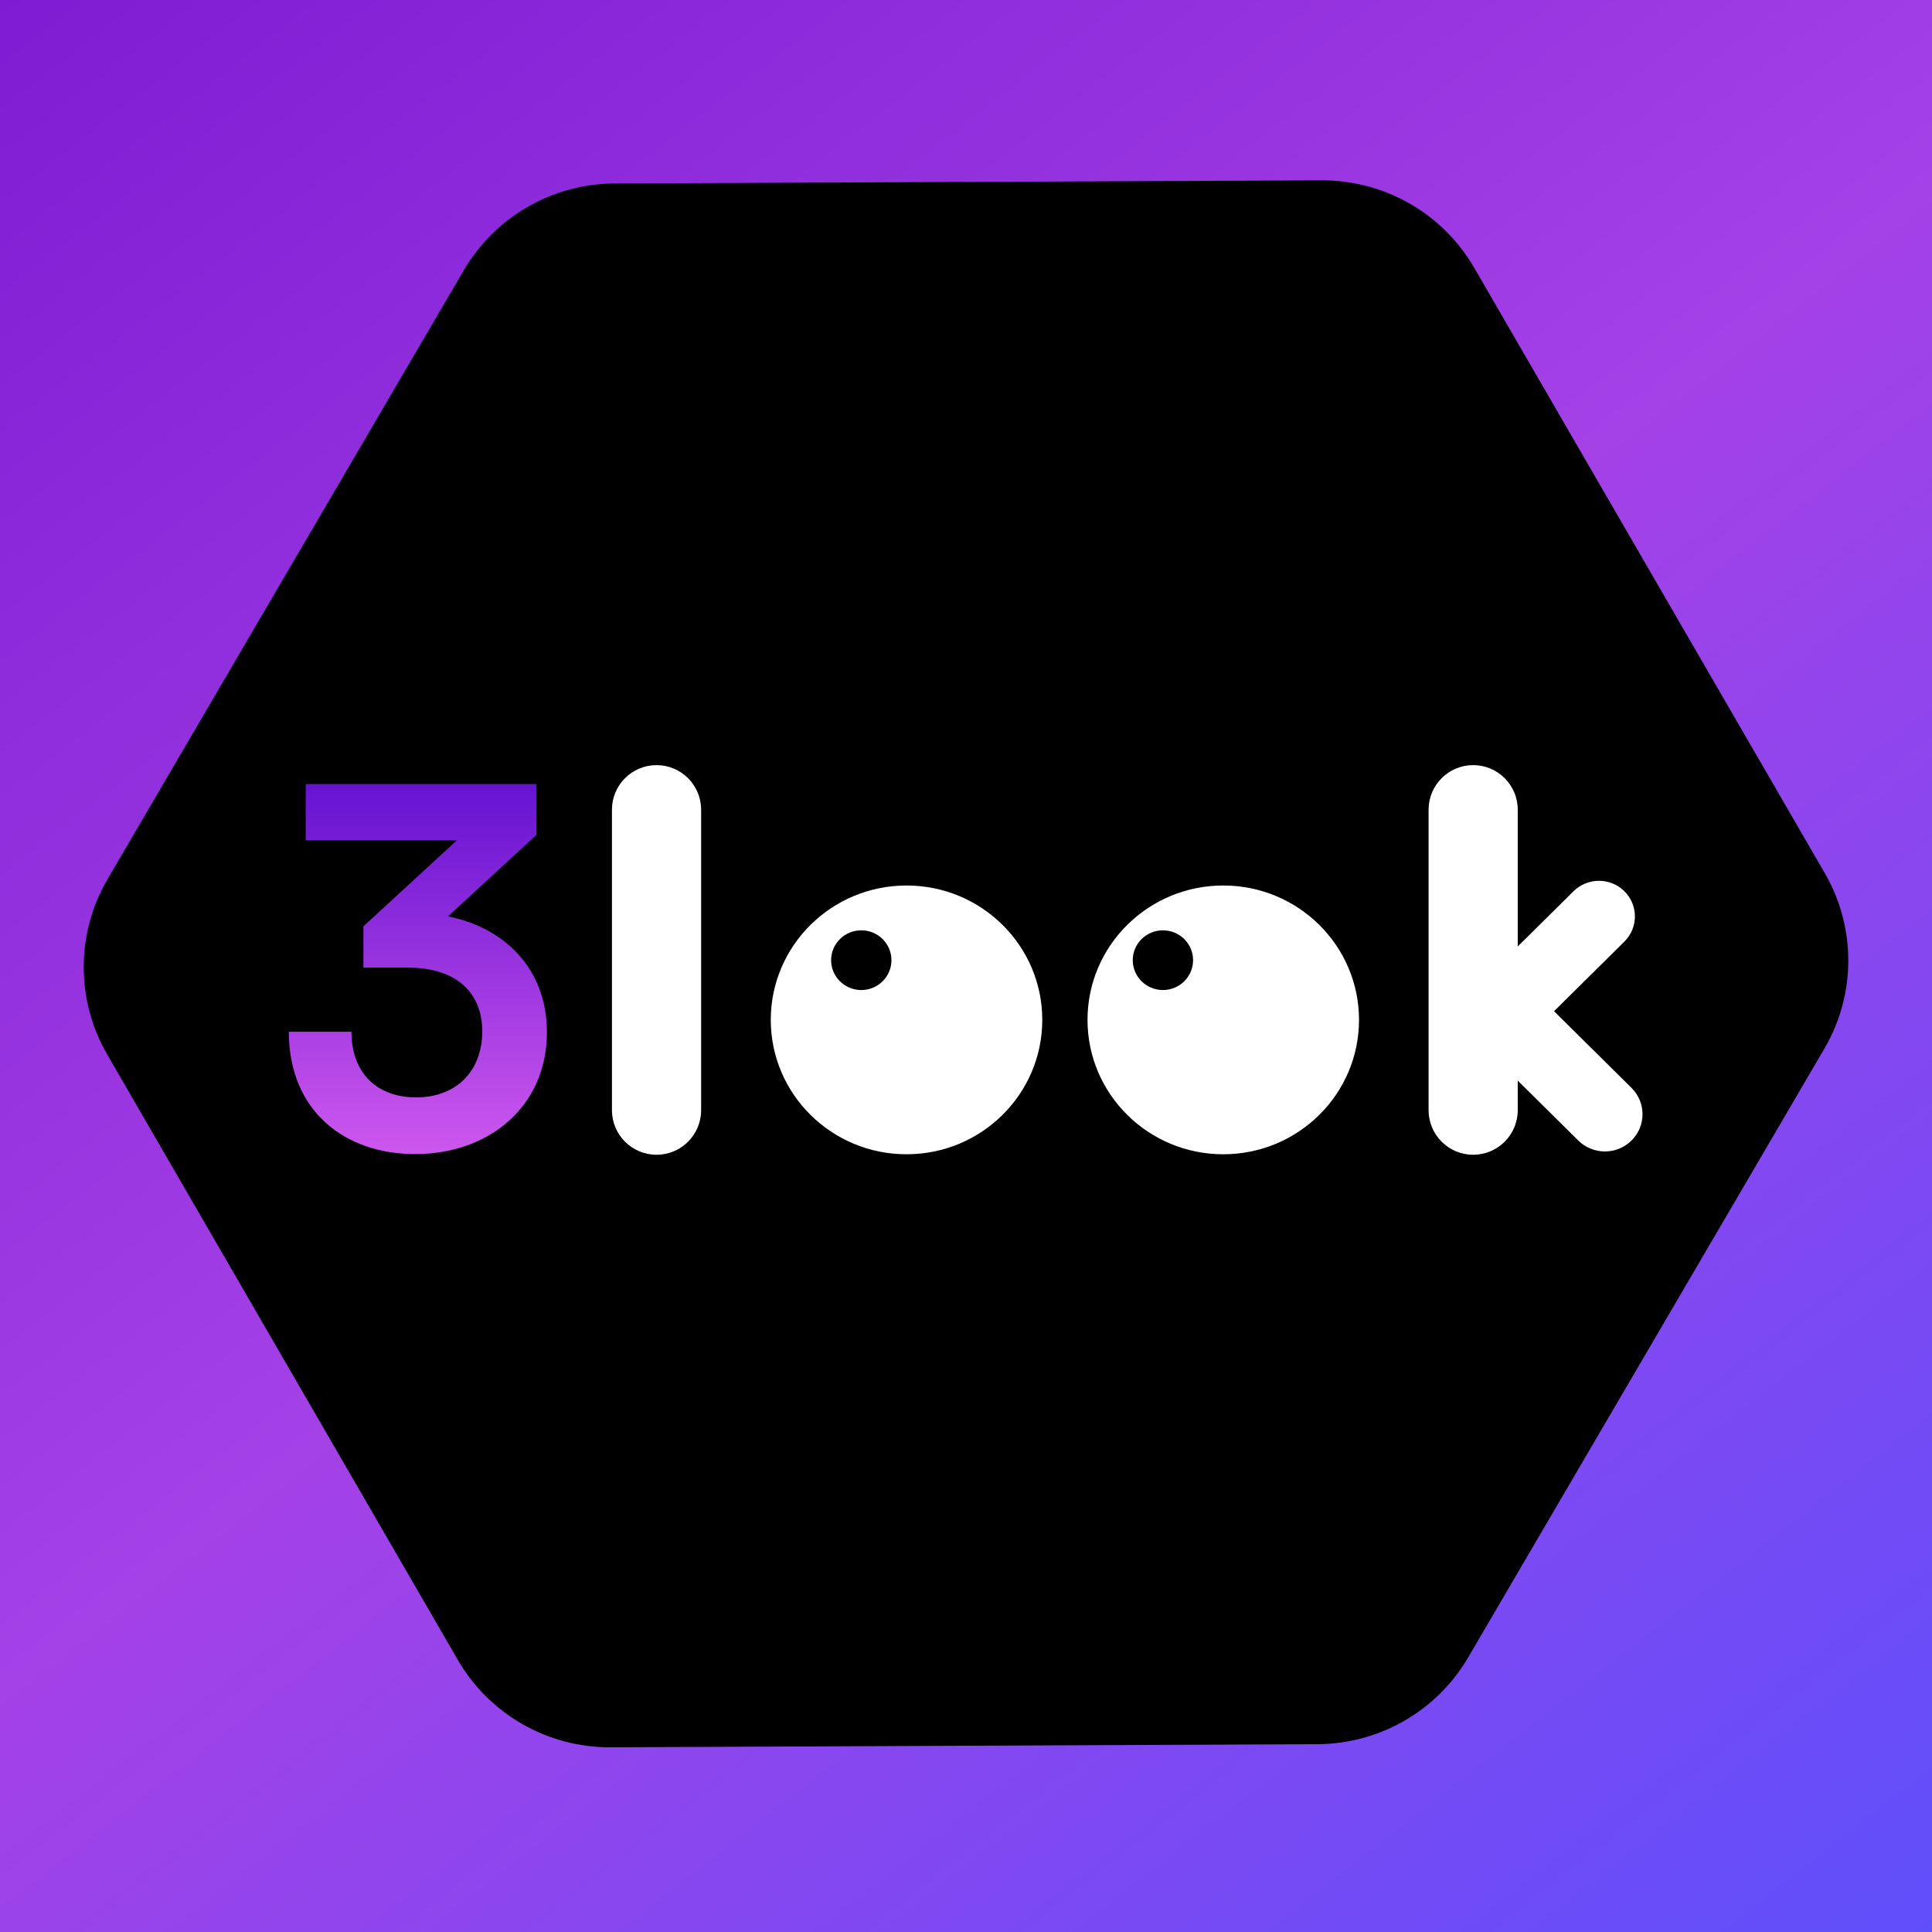 <svg width="300" height="300" viewBox="0 0 300 300" fill="none" xmlns="http://www.w3.org/2000/svg">
<rect x="0" y="0" width="300" height="300" fill="#333333" stroke="none"/>
<g clip-path="url(#clip0_3433_12253)">
<rect width="300" height="300" fill="url(#paint0_linear_3433_12253)"/>
<path d="M283.365 135.599L228.898 41.551C226.506 37.43 223.069 34.009 218.932 31.63C214.795 29.252 210.103 28 205.328 28L95.547 28.487C90.767 28.487 86.07 29.742 81.93 32.125C77.79 34.508 74.352 37.935 71.962 42.062L16.649 136.598C14.261 140.721 13.002 145.398 13 150.159C12.998 154.92 14.251 159.598 16.635 163.723L71.102 257.772C73.494 261.893 76.931 265.314 81.068 267.692C85.205 270.071 89.897 271.323 94.672 271.323L204.453 270.835C209.233 270.835 213.93 269.581 218.07 267.198C222.21 264.815 225.648 261.388 228.038 257.26L283.351 162.725C285.739 158.601 286.998 153.925 287 149.164C287.002 144.403 285.749 139.725 283.365 135.599Z" fill="black"/>
<path d="M63.302 150.249H56.429V143.84L70.946 130.481H47.472V121.756H83.301V129.632L69.556 142.296C78.205 143.994 84.922 150.326 84.922 160.287C84.922 171.869 75.888 179.205 64.46 179.205C53.418 179.205 44.847 172.41 44.847 160.21H54.576C54.576 166.696 58.592 170.402 64.614 170.402C70.792 170.402 74.884 166.387 74.884 160.132C74.884 154.418 71.178 150.249 63.302 150.249Z" fill="url(#paint1_linear_3433_12253)"/>
<path d="M140.765 179.234C152.406 179.234 161.844 169.892 161.844 158.367C161.844 146.843 152.406 137.501 140.765 137.501C129.123 137.501 119.686 146.843 119.686 158.367C119.686 169.892 129.123 179.234 140.765 179.234Z" fill="white"/>
<path d="M133.739 153.733C136.326 153.733 138.423 151.657 138.423 149.096C138.423 146.536 136.326 144.459 133.739 144.459C131.152 144.459 129.055 146.536 129.055 149.096C129.055 151.657 131.152 153.733 133.739 153.733Z" fill="black"/>
<path d="M189.948 179.234C201.589 179.234 211.027 169.892 211.027 158.367C211.027 146.843 201.589 137.501 189.948 137.501C178.306 137.501 168.869 146.843 168.869 158.367C168.869 169.892 178.306 179.234 189.948 179.234Z" fill="white"/>
<path d="M180.578 153.733C183.165 153.733 185.262 151.657 185.262 149.096C185.262 146.536 183.165 144.459 180.578 144.459C177.991 144.459 175.894 146.536 175.894 149.096C175.894 151.657 177.991 153.733 180.578 153.733Z" fill="black"/>
<path d="M108.869 125.73C108.869 121.907 105.77 118.808 101.947 118.808C98.124 118.808 95.024 121.907 95.024 125.73V172.388C95.024 176.211 98.124 179.31 101.947 179.31C105.77 179.31 108.869 176.211 108.869 172.388V125.73Z" fill="white"/>
<path d="M252.233 138.392L252.233 138.392C250.053 136.234 246.518 136.234 244.337 138.392L229.573 153.008C227.393 155.166 227.393 158.666 229.573 160.824L229.573 160.824C231.753 162.983 235.289 162.983 237.469 160.824L252.233 146.209C254.414 144.05 254.414 140.551 252.233 138.392Z" fill="white"/>
<path d="M245.077 177.102C247.358 179.361 251.057 179.361 253.338 177.102C255.62 174.844 255.62 171.182 253.338 168.924L237.96 153.701C235.679 151.442 231.98 151.442 229.698 153.701C227.417 155.959 227.417 159.621 229.698 161.879L245.077 177.102Z" fill="white"/>
<path d="M235.674 125.73C235.674 121.907 232.575 118.808 228.752 118.808C224.929 118.808 221.83 121.907 221.83 125.73V172.388C221.83 176.211 224.929 179.31 228.752 179.31C232.575 179.31 235.674 176.211 235.674 172.388V125.73Z" fill="white"/>
</g>
<defs>
<linearGradient id="paint0_linear_3433_12253" x1="-18.892" y1="-42.994" x2="304.392" y2="371.994" gradientUnits="userSpaceOnUse">
<stop stop-color="#7714CF"/>
<stop offset="0.481" stop-color="#A441E7"/>
<stop offset="0.963" stop-color="#5252FF"/>
</linearGradient>
<linearGradient id="paint1_linear_3433_12253" x1="64.885" y1="121.756" x2="64.885" y2="179.205" gradientUnits="userSpaceOnUse">
<stop stop-color="#6613D1"/>
<stop offset="1" stop-color="#CD57EE"/>
</linearGradient>
<clipPath id="clip0_3433_12253">
<rect width="300" height="300" fill="white"/>
</clipPath>
</defs>
</svg>
